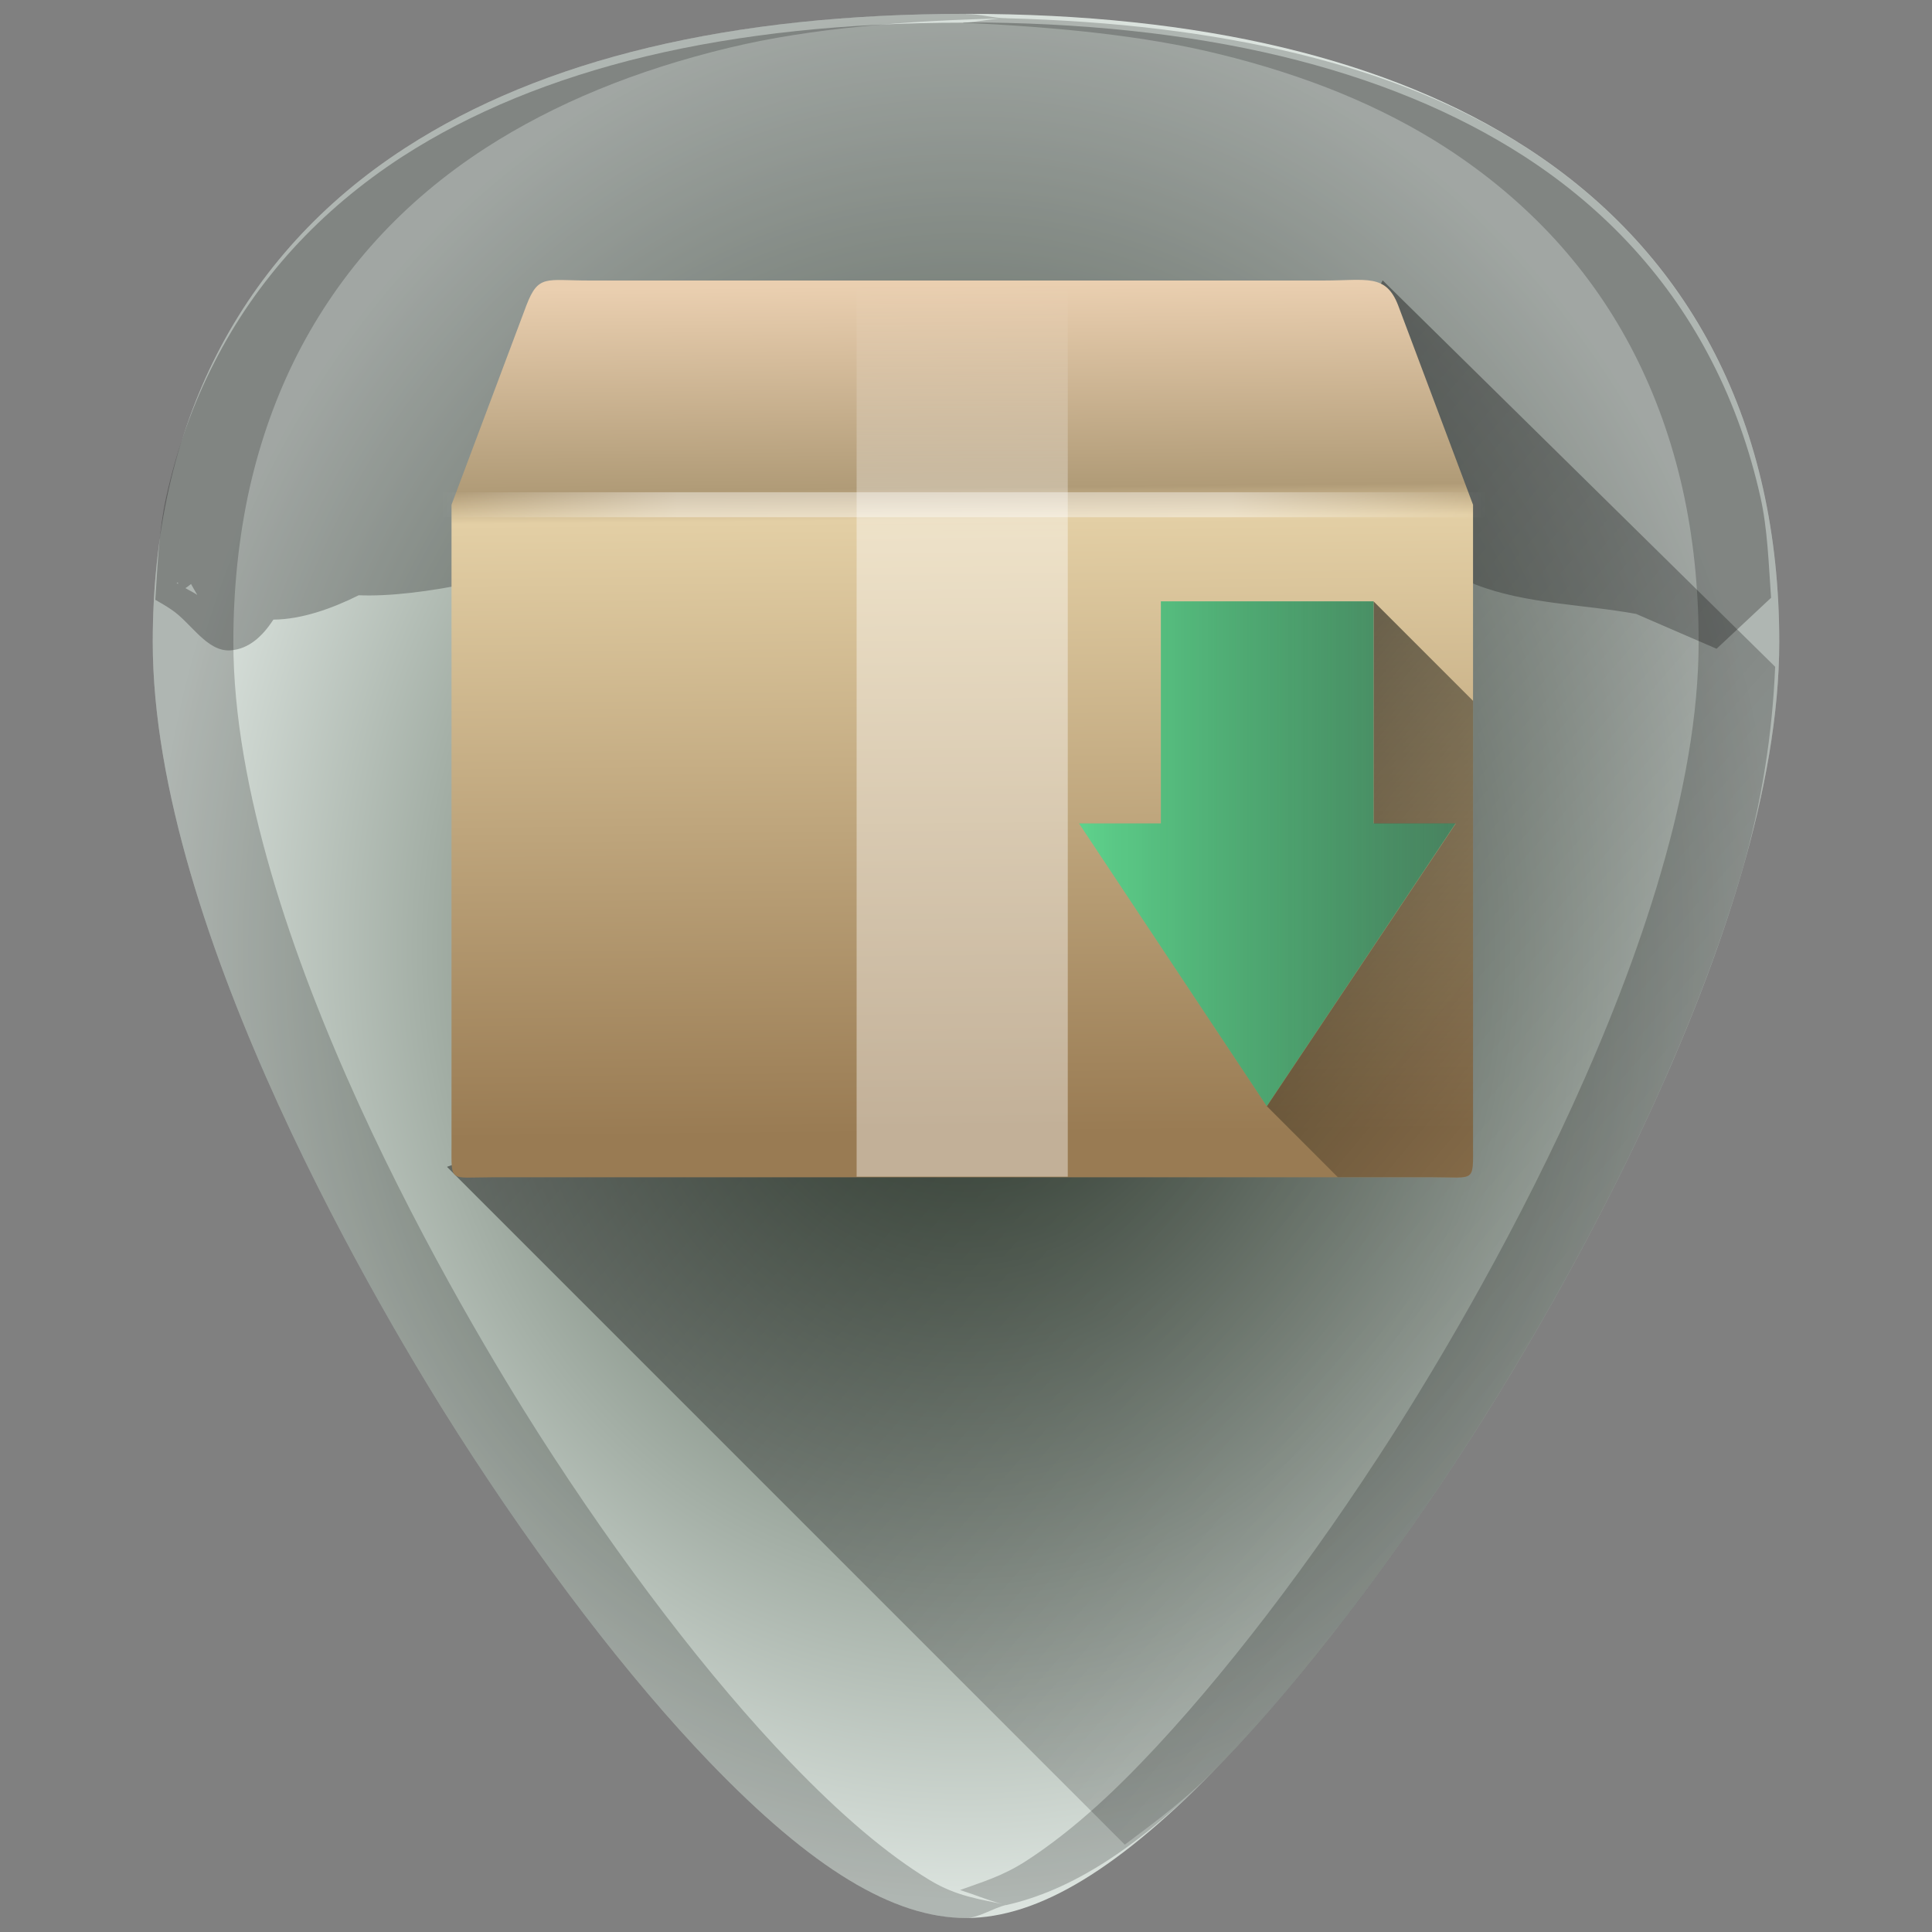 <?xml version="1.0" encoding="UTF-8" standalone="no"?>
<!-- Created with Inkscape (http://www.inkscape.org/) -->

<svg
   xmlns:dc="http://purl.org/dc/elements/1.1/"
   xmlns:cc="http://creativecommons.org/ns#"
   xmlns:rdf="http://www.w3.org/1999/02/22-rdf-syntax-ns#"
   xmlns:svg="http://www.w3.org/2000/svg"
   xmlns="http://www.w3.org/2000/svg"
   xmlns:xlink="http://www.w3.org/1999/xlink"
   xmlns:sodipodi="http://sodipodi.sourceforge.net/DTD/sodipodi-0.dtd"
   xmlns:inkscape="http://www.inkscape.org/namespaces/inkscape"
   width="48"
   height="48"
   viewBox="0 0 12.7 12.7"
   version="1.1"
   id="svg829"
   inkscape:version="0.92.3 (2405546, 2018-03-11)"
   sodipodi:docname="system-software-install.svg">
  <rect x="0" y="0" width="12.7" height="12.7" fill="#808080" stroke="none"/>
  <defs
     id="defs823">
    <linearGradient
       id="linearGradient892"
       inkscape:collect="always">
      <stop
         id="stop888"
         offset="0"
         style="stop-color:#000200;stop-opacity:0.011" />
      <stop
         id="stop890"
         offset="1"
         style="stop-color:#333333;stop-opacity:1" />
    </linearGradient>
    <linearGradient
       id="linearGradient857"
       inkscape:collect="always">
      <stop
         id="stop853"
         offset="0"
         style="stop-color:#374837;stop-opacity:1" />
      <stop
         id="stop855"
         offset="1"
         style="stop-color:#dbe3de;stop-opacity:1" />
    </linearGradient>
    <linearGradient
       inkscape:collect="always"
       id="linearGradient918">
      <stop
         style="stop-color:#000000;stop-opacity:1;"
         offset="0"
         id="stop914" />
      <stop
         style="stop-color:#000000;stop-opacity:0;"
         offset="1"
         id="stop916" />
    </linearGradient>
    <linearGradient
       gradientTransform="matrix(0.164,0,0,0.164,2.395,284.916)"
       inkscape:collect="always"
       xlink:href="#linearGradient967"
       id="linearGradient969"
       x1="31.975"
       y1="20.381"
       x2="55.786"
       y2="40.209"
       gradientUnits="userSpaceOnUse" />
    <linearGradient
       inkscape:collect="always"
       id="linearGradient967">
      <stop
         style="stop-color:#000200;stop-opacity:1;"
         offset="0"
         id="stop963" />
      <stop
         style="stop-color:#000200;stop-opacity:0;"
         offset="1"
         id="stop965" />
    </linearGradient>
    <linearGradient
       id="linearGradient2815"
       x1="44.995"
       x2="3.005"
       y1="17.5"
       y2="17.5"
       gradientUnits="userSpaceOnUse"
       spreadMethod="reflect"
       gradientTransform="matrix(0.164,0,0,0.164,2.395,284.752)">
      <stop
         id="stop3277"
         style="stop-color:#fff;stop-opacity:0"
         offset="0" />
      <stop
         id="stop3283"
         style="stop-color:#fff"
         offset=".245" />
      <stop
         id="stop3285"
         style="stop-color:#fff"
         offset=".773" />
      <stop
         id="stop3279"
         style="stop-color:#fff;stop-opacity:0"
         offset="1" />
    </linearGradient>
    <linearGradient
       id="linearGradient2813"
       x1="26"
       x2="26"
       y1="22"
       y2="8"
       gradientUnits="userSpaceOnUse"
       gradientTransform="matrix(0.347,0,0,0.42,-2.002,282.806)">
      <stop
         id="stop3829"
         style="stop-color:#fff"
         offset="0" />
      <stop
         id="stop4295"
         style="stop-color:#fff"
         offset="0.718" />
      <stop
         id="stop4293"
         style="stop-color:#fff;stop-opacity:.69"
         offset="0.793" />
      <stop
         id="stop3832"
         style="stop-color:#fff;stop-opacity:0"
         offset="1" />
    </linearGradient>
    <linearGradient
       id="linearGradient2807-5"
       x1="24.823"
       x2="24.997"
       y1="15.378"
       y2="37.277"
       gradientTransform="matrix(0.21,0,0,0.255,1.401,282.248)"
       gradientUnits="userSpaceOnUse">
      <stop
         id="stop3201-6"
         style="stop-color:#eacfb0;stop-opacity:1"
         offset="0" />
      <stop
         id="stop3203-2"
         style="stop-color:#b09b77;stop-opacity:1"
         offset=".239" />
      <stop
         id="stop3205-9"
         style="stop-color:#e3cfa5;stop-opacity:1"
         offset=".276" />
      <stop
         id="stop3207-1"
         style="stop-color:#997b53;stop-opacity:1"
         offset="1" />
    </linearGradient>
    <linearGradient
       inkscape:collect="always"
       xlink:href="#linearGradient918"
       id="linearGradient940"
       gradientUnits="userSpaceOnUse"
       x1="4.289"
       y1="287.196"
       x2="13.488"
       y2="295.215" />
    <radialGradient
       inkscape:collect="always"
       xlink:href="#linearGradient857"
       id="radialGradient994"
       cx="6.35"
       cy="290.65"
       fx="6.35"
       fy="290.65"
       r="5.358"
       gradientTransform="matrix(1,0,0,1.17,3.3333334e-8,-49.52)"
       gradientUnits="userSpaceOnUse" />
    <linearGradient
       inkscape:collect="always"
       xlink:href="#linearGradient892"
       id="linearGradient886"
       x1="7.093"
       y1="289.912"
       x2="9.568"
       y2="289.912"
       gradientUnits="userSpaceOnUse" />
  </defs>
  <sodipodi:namedview
     id="base"
     pagecolor="#ffffff"
     bordercolor="#666666"
     borderopacity="1.0"
     inkscape:pageopacity="0.0"
     inkscape:pageshadow="2"
     inkscape:zoom="5.3125"
     inkscape:cx="24"
     inkscape:cy="24"
     inkscape:document-units="mm"
     inkscape:current-layer="layer1"
     showgrid="false"
     showguides="true"
     inkscape:guide-bbox="true"
     inkscape:window-width="1366"
     inkscape:window-height="719"
     inkscape:window-x="0"
     inkscape:window-y="25"
     inkscape:window-maximized="1"
     scale-x="1.9"
     units="px"
     inkscape:snap-global="true"
     inkscape:snap-smooth-nodes="true"
     inkscape:snap-to-guides="false" />
  <g
     inkscape:label="Capa 1"
     inkscape:groupmode="layer"
     id="layer1"
     transform="translate(0,-284.3)">
    <g
       id="g878">
      <path
         id="path829"
         d="m 6.35,284.391 c -1.543,0 -2.784,0.296 -3.687,0.882 -1.085,0.703 -1.659,1.826 -1.659,3.247 0,1.912 1.536,4.468 2.007,5.205 0.538,0.842 1.125,1.609 1.653,2.158 0.673,0.7 1.209,1.025 1.686,1.025 0.478,0 1.013,-0.326 1.686,-1.025 0.528,-0.549 1.115,-1.316 1.653,-2.158 0.471,-0.738 2.007,-3.293 2.007,-5.205 2.5e-5,-1.421 -0.573,-2.544 -1.658,-3.247 -0.903,-0.585 -2.144,-0.882 -3.687,-0.882 z"
         style="fill:url(#radialGradient994);fill-opacity:1;stroke:none;stroke-width:0.024"
         inkscape:connector-curvature="0" />
      <path
         inkscape:connector-curvature="0"
         id="path917"
         d="m 6.332,284.449 c -0.772,0 -1.468,0.074 -2.084,0.221 -0.308,0.074 -0.596,0.166 -0.864,0.276 -0.267,0.11 -0.514,0.238 -0.74,0.384 -0.271,0.176 -0.51,0.378 -0.717,0.604 -0.206,0.226 -0.38,0.477 -0.519,0.75 -0.14,0.273 -0.246,0.569 -0.316,0.885 -0.047,0.212 -0.056,0.445 -0.071,0.674 0.031,0.018 0.058,0.032 0.104,0.063 0.132,0.087 0.234,0.281 0.392,0.269 0.116,-0.009 0.206,-0.088 0.28,-0.202 0.185,-6.6e-4 0.389,-0.074 0.561,-0.16 0.402,0.017 1.073,-0.131 1.522,-0.316 -0.028,0.122 -0.056,0.217 -0.061,0.243 0.239,0.11 0.453,0.32 0.716,0.329 0.233,0.008 0.846,-0.241 1.353,-0.494 0.102,0.078 0.221,0.201 0.592,0.536 0.093,-0.151 0.186,-0.302 0.28,-0.453 -0.131,-0.026 -0.429,0.033 -0.436,-0.058 0.055,-0.052 0.086,-0.081 0.125,-0.118 0.113,-0.026 0.271,0.007 0.387,0.005 0.088,-0.001 0.18,-0.005 0.271,-0.005 v -5e-4 c -0.103,-0.061 -0.19,-0.138 -0.203,-0.213 -0.024,-0.144 0.012,-0.281 0.069,-0.418 0.061,0.061 0.12,0.124 0.181,0.185 0.029,0.036 0.058,0.071 0.092,0.099 0.102,0.114 0.19,0.235 0.234,0.38 0.005,0.015 0.004,0.028 0.001,0.038 0.001,6.8e-4 0.003,4.7e-4 0.004,0.002 1.39,0.739 -0.772,0.88 1.841,0.208 0.076,-0.058 0.148,-0.104 0.212,-0.148 0.047,0.055 0.098,0.104 0.164,0.129 0.333,0.128 0.702,0.128 1.053,0.192 0.176,0.076 0.352,0.153 0.529,0.229 0.119,-0.112 0.239,-0.223 0.358,-0.335 v -5.3e-4 c -0.016,-0.225 -0.023,-0.454 -0.07,-0.662 -0.071,-0.316 -0.176,-0.612 -0.316,-0.885 -0.139,-0.273 -0.313,-0.524 -0.519,-0.75 -0.206,-0.226 -0.445,-0.428 -0.717,-0.604 -0.226,-0.146 -0.473,-0.274 -0.74,-0.384 -0.267,-0.11 -0.556,-0.202 -0.864,-0.276 -0.616,-0.147 -1.312,-0.221 -2.084,-0.221 z m -1.852,2.871 c 0.002,0.06 0.004,0.113 0.001,0.155 0.026,-0.008 0.051,-0.018 0.078,-0.022 -0.067,0.102 -0.229,0.237 -0.288,0.336 0.097,0.175 0.422,0.377 0.289,0.527 -0.125,0.141 -0.432,-0.172 -0.437,-0.36 -0.002,-0.063 0.009,-0.127 0.027,-0.189 0.008,-0.005 0.02,-0.01 0.028,-0.015 0.027,-0.018 0.049,-0.046 0.07,-0.076 0.168,-0.048 0.225,-0.104 0.232,-0.199 -0.024,0.007 -0.049,0.012 -0.071,0.021 -0.022,0.009 -0.06,0.035 -0.092,0.052 0.033,-0.07 0.066,-0.137 0.103,-0.182 0.019,-0.017 0.039,-0.032 0.059,-0.046 z m 4.727,0.05 c 0.019,0.026 0.037,0.054 0.052,0.084 0.047,0.092 -0.101,0.047 -0.245,-0.029 0.064,-0.019 0.129,-0.037 0.193,-0.055 z m -8.038,0.758 c 4.86e-4,0.003 0.001,0.007 0.002,0.01 -0.003,-0.002 -0.007,-0.003 -0.01,-0.005 0.003,-0.002 0.006,-0.003 0.008,-0.005 z m 0.087,0.011 c 0.022,0.038 0.003,0.008 0.041,0.072 -0.024,-0.017 -0.052,-0.029 -0.078,-0.045 0.014,-0.008 0.024,-0.018 0.037,-0.027 z"
         style="opacity:0.3;fill:#1a1a1a;fill-opacity:1;stroke:none;stroke-width:0.265;stroke-miterlimit:4;stroke-dasharray:none;stroke-opacity:1" />
      <path
         inkscape:connector-curvature="0"
         id="path955"
         d="m 6.35,284.391 c -1.543,0 -2.784,0.296 -3.687,0.882 -1.085,0.703 -1.659,1.826 -1.659,3.247 0,1.912 1.536,4.468 2.007,5.205 0.538,0.842 1.125,1.609 1.653,2.158 0.673,0.7 1.209,1.025 1.686,1.025 0.082,0 0.179,-0.066 0.265,-0.086 -0.164,-0.037 -0.323,-0.053 -0.505,-0.164 -0.278,-0.169 -0.58,-0.425 -0.916,-0.775 -0.528,-0.549 -1.115,-1.316 -1.653,-2.158 -0.235,-0.369 -0.737,-1.192 -1.18,-2.162 -0.221,-0.485 -0.428,-1.007 -0.579,-1.527 -0.151,-0.52 -0.248,-1.038 -0.248,-1.516 0,-0.355 0.036,-0.692 0.106,-1.008 0.071,-0.316 0.177,-0.612 0.316,-0.885 0.14,-0.273 0.313,-0.524 0.519,-0.75 0.206,-0.226 0.445,-0.428 0.717,-0.604 0.226,-0.146 0.473,-0.274 0.74,-0.384 0.267,-0.11 0.556,-0.202 0.864,-0.276 0.538,-0.129 1.162,-0.177 1.819,-0.193 -0.096,-0.002 -0.167,-0.028 -0.265,-0.028 z m 0.265,0.028 c -0.102,0.003 -0.182,0.026 -0.283,0.03 0.601,0.029 1.176,0.082 1.676,0.205 0.287,0.07 0.556,0.156 0.807,0.259 0.25,0.103 0.482,0.223 0.693,0.36 0.271,0.176 0.51,0.378 0.717,0.604 0.206,0.226 0.38,0.477 0.519,0.75 0.139,0.273 0.245,0.569 0.316,0.885 0.071,0.316 0.106,0.652 0.106,1.008 0,0.478 -0.096,0.996 -0.248,1.516 -0.151,0.52 -0.358,1.042 -0.579,1.527 -0.443,0.97 -0.945,1.793 -1.18,2.162 -0.538,0.842 -1.125,1.609 -1.653,2.158 -0.278,0.29 -0.53,0.501 -0.764,0.652 -0.154,0.099 -0.291,0.138 -0.431,0.189 0.101,0.032 0.205,0.076 0.304,0.099 0.414,-0.094 0.864,-0.36 1.421,-0.939 0.528,-0.549 1.115,-1.316 1.653,-2.158 0.471,-0.738 2.007,-3.293 2.007,-5.205 2.5e-5,-1.421 -0.573,-2.544 -1.658,-3.247 -0.846,-0.548 -2.013,-0.818 -3.423,-0.854 z"
         style="opacity:0.2;fill:#000000;stroke-width:0.024" />
      <path
         inkscape:connector-curvature="0"
         id="path912"
         d="m 7.394,296.426 c 0.205,-0.155 0.406,-0.298 0.642,-0.543 0.528,-0.549 1.115,-1.316 1.652,-2.158 0.235,-0.369 0.737,-1.192 1.18,-2.162 0.221,-0.485 0.428,-1.007 0.58,-1.527 0.135,-0.464 0.203,-0.919 0.221,-1.353 l -2.58,-2.54 -2.391,4.532 -3.76,1.295 z"
         style="opacity:0.5;fill:url(#linearGradient940);fill-opacity:1;stroke:none;stroke-width:0.265px;stroke-linecap:butt;stroke-linejoin:miter;stroke-opacity:1" />
      <path
         inkscape:connector-curvature="0"
         style="display:block;fill:url(#linearGradient2807-5);stroke:none;stroke-width:0.163;stroke-linecap:round"
         d="m 3.87,286.144 h 4.831 c 0.282,0 0.409,-0.047 0.49,0.164 l 0.492,1.31 v 4.205 c 0,0.254 0.017,0.216 -0.265,0.216 H 3.233 c -0.282,0 -0.265,0.039 -0.265,-0.216 v -4.205 l 0.492,-1.31 c 0.079,-0.206 0.129,-0.164 0.411,-0.164 z"
         id="path2488-2" />
      <path
         inkscape:connector-curvature="0"
         style="opacity:0.4;fill:url(#linearGradient2813);stroke-width:0.382"
         d="m 5.631,286.162 h 1.388 v 5.873 H 6.609 6.19 5.852 5.631 v -5.873 z"
         id="rect3326" />
      <path
         inkscape:connector-curvature="0"
         style="opacity:0.4;fill:none;stroke:url(#linearGradient2815);stroke-width:0.164px;stroke-linecap:square"
         d="M 2.969,287.618 H 9.681"
         id="path3273" />
      <path
         inkscape:connector-curvature="0"
         style="opacity:1;fill:#5fd38d;fill-opacity:1;stroke:none;stroke-width:0.118;stroke-linecap:round;stroke-linejoin:round"
         d="m 9.568,289.713 -1.241,1.858 -1.234,-1.858 h 0.538 v -1.46 h 1.398 v 1.46 h 0.538 z"
         id="path3288" />
      <path
         inkscape:connector-curvature="0"
         id="path961"
         d="m 8.794,292.038 h 0.624 c 0.141,0 0.207,0.01 0.238,-0.013 0.031,-0.022 0.027,-0.076 0.027,-0.203 v -2.915 l -0.653,-0.653 v 1.46 h 0.539 l -1.241,1.858 z"
         style="opacity:0.65;fill:url(#linearGradient969);fill-opacity:1;stroke:none;stroke-width:0.164px;stroke-linecap:butt;stroke-linejoin:miter;stroke-opacity:1" />
      <path
         inkscape:connector-curvature="0"
         style="opacity:0.5;fill:url(#linearGradient886);fill-opacity:1;stroke:none;stroke-width:0.118;stroke-linecap:round;stroke-linejoin:round"
         d="m 9.568,289.713 -1.241,1.858 -1.234,-1.858 h 0.538 v -1.46 h 1.398 v 1.46 h 0.538 z"
         id="path3288-3" />
    </g>
  </g>
</svg>
